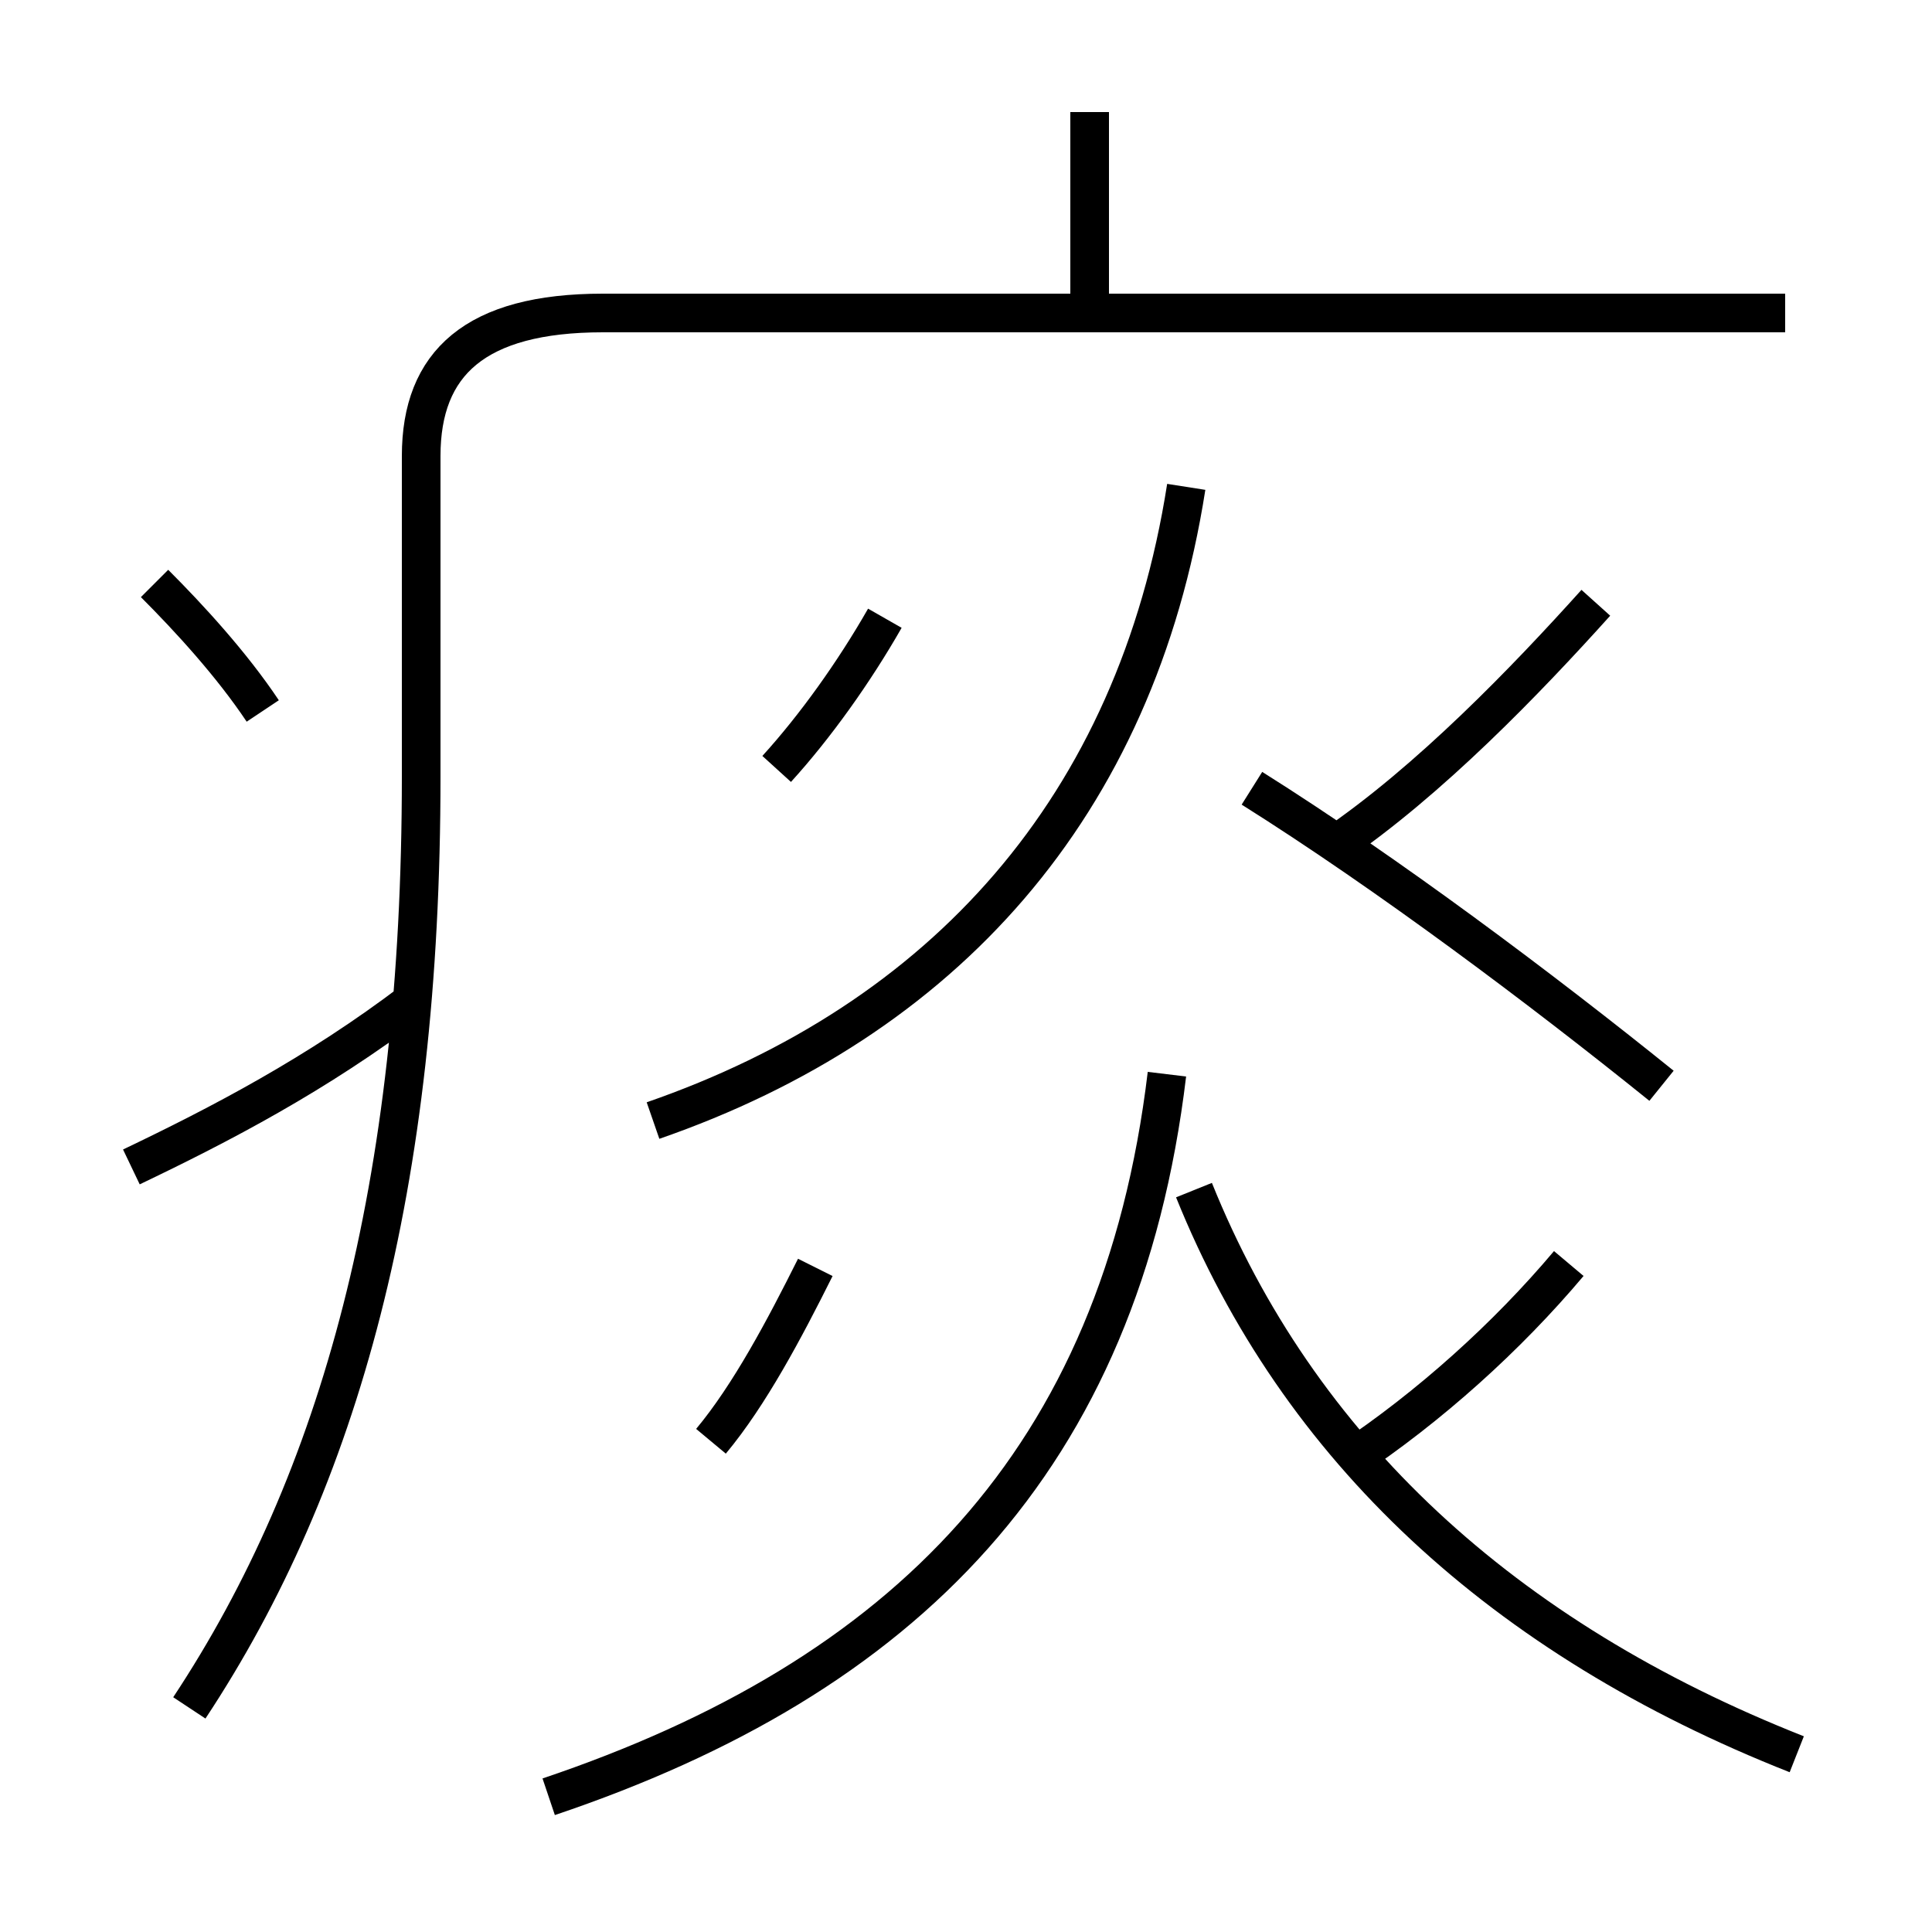 <?xml version='1.0' encoding='utf8'?>
<svg viewBox="0.0 -6.0 50.0 50.0" version="1.1" xmlns="http://www.w3.org/2000/svg">
<rect x="0.0" y="-6.0" width="50.0" height="50.0" fill="#808080" stroke="none"/>
<rect x="-1000" y="-1000" width="2000" height="2000" stroke="white" fill="white"/>
<g style="fill:white;stroke:#000000;  stroke-width:1">
<path d="M 4.9 0.2 C 8.8 -5.7 10.9 -13.3 10.9 -23.9 L 10.9 -32.2 C 10.9 -34.6 12.3 -35.9 15.6 -35.9 L 46.2 -35.9 M 3.4 -13.8 C 5.7 -14.9 8.2 -16.2 10.7 -18.1 M 6.8 -25.6 C 6.0 -26.8 4.9 -28.0 4.0 -28.9 M 18.4 -6.7 C 19.4 -7.9 20.3 -9.6 21.1 -11.2 M 14.2 2.5 C 23.4 -0.6 29.0 -6.2 30.2 -16.2 M 20.1 -24.1 C 21.1 -25.2 22.1 -26.6 22.9 -28.0 M 46.5 1.4 C 38.9 -1.6 33.6 -6.5 30.9 -13.2 M 34.9 -6.2 C 37.0 -7.6 39.0 -9.4 40.6 -11.3 M 16.9 -15.0 C 24.4 -17.6 29.4 -23.1 30.7 -31.4 M 43.0 -15.9 C 39.9 -18.4 35.9 -21.4 32.4 -23.6 M 28.2 -36.0 L 28.2 -41.1 M 34.5 -22.1 C 37.0 -23.8 39.5 -26.4 41.3 -28.4" transform="translate(0.0, 38.0)" />
</g>
</svg>